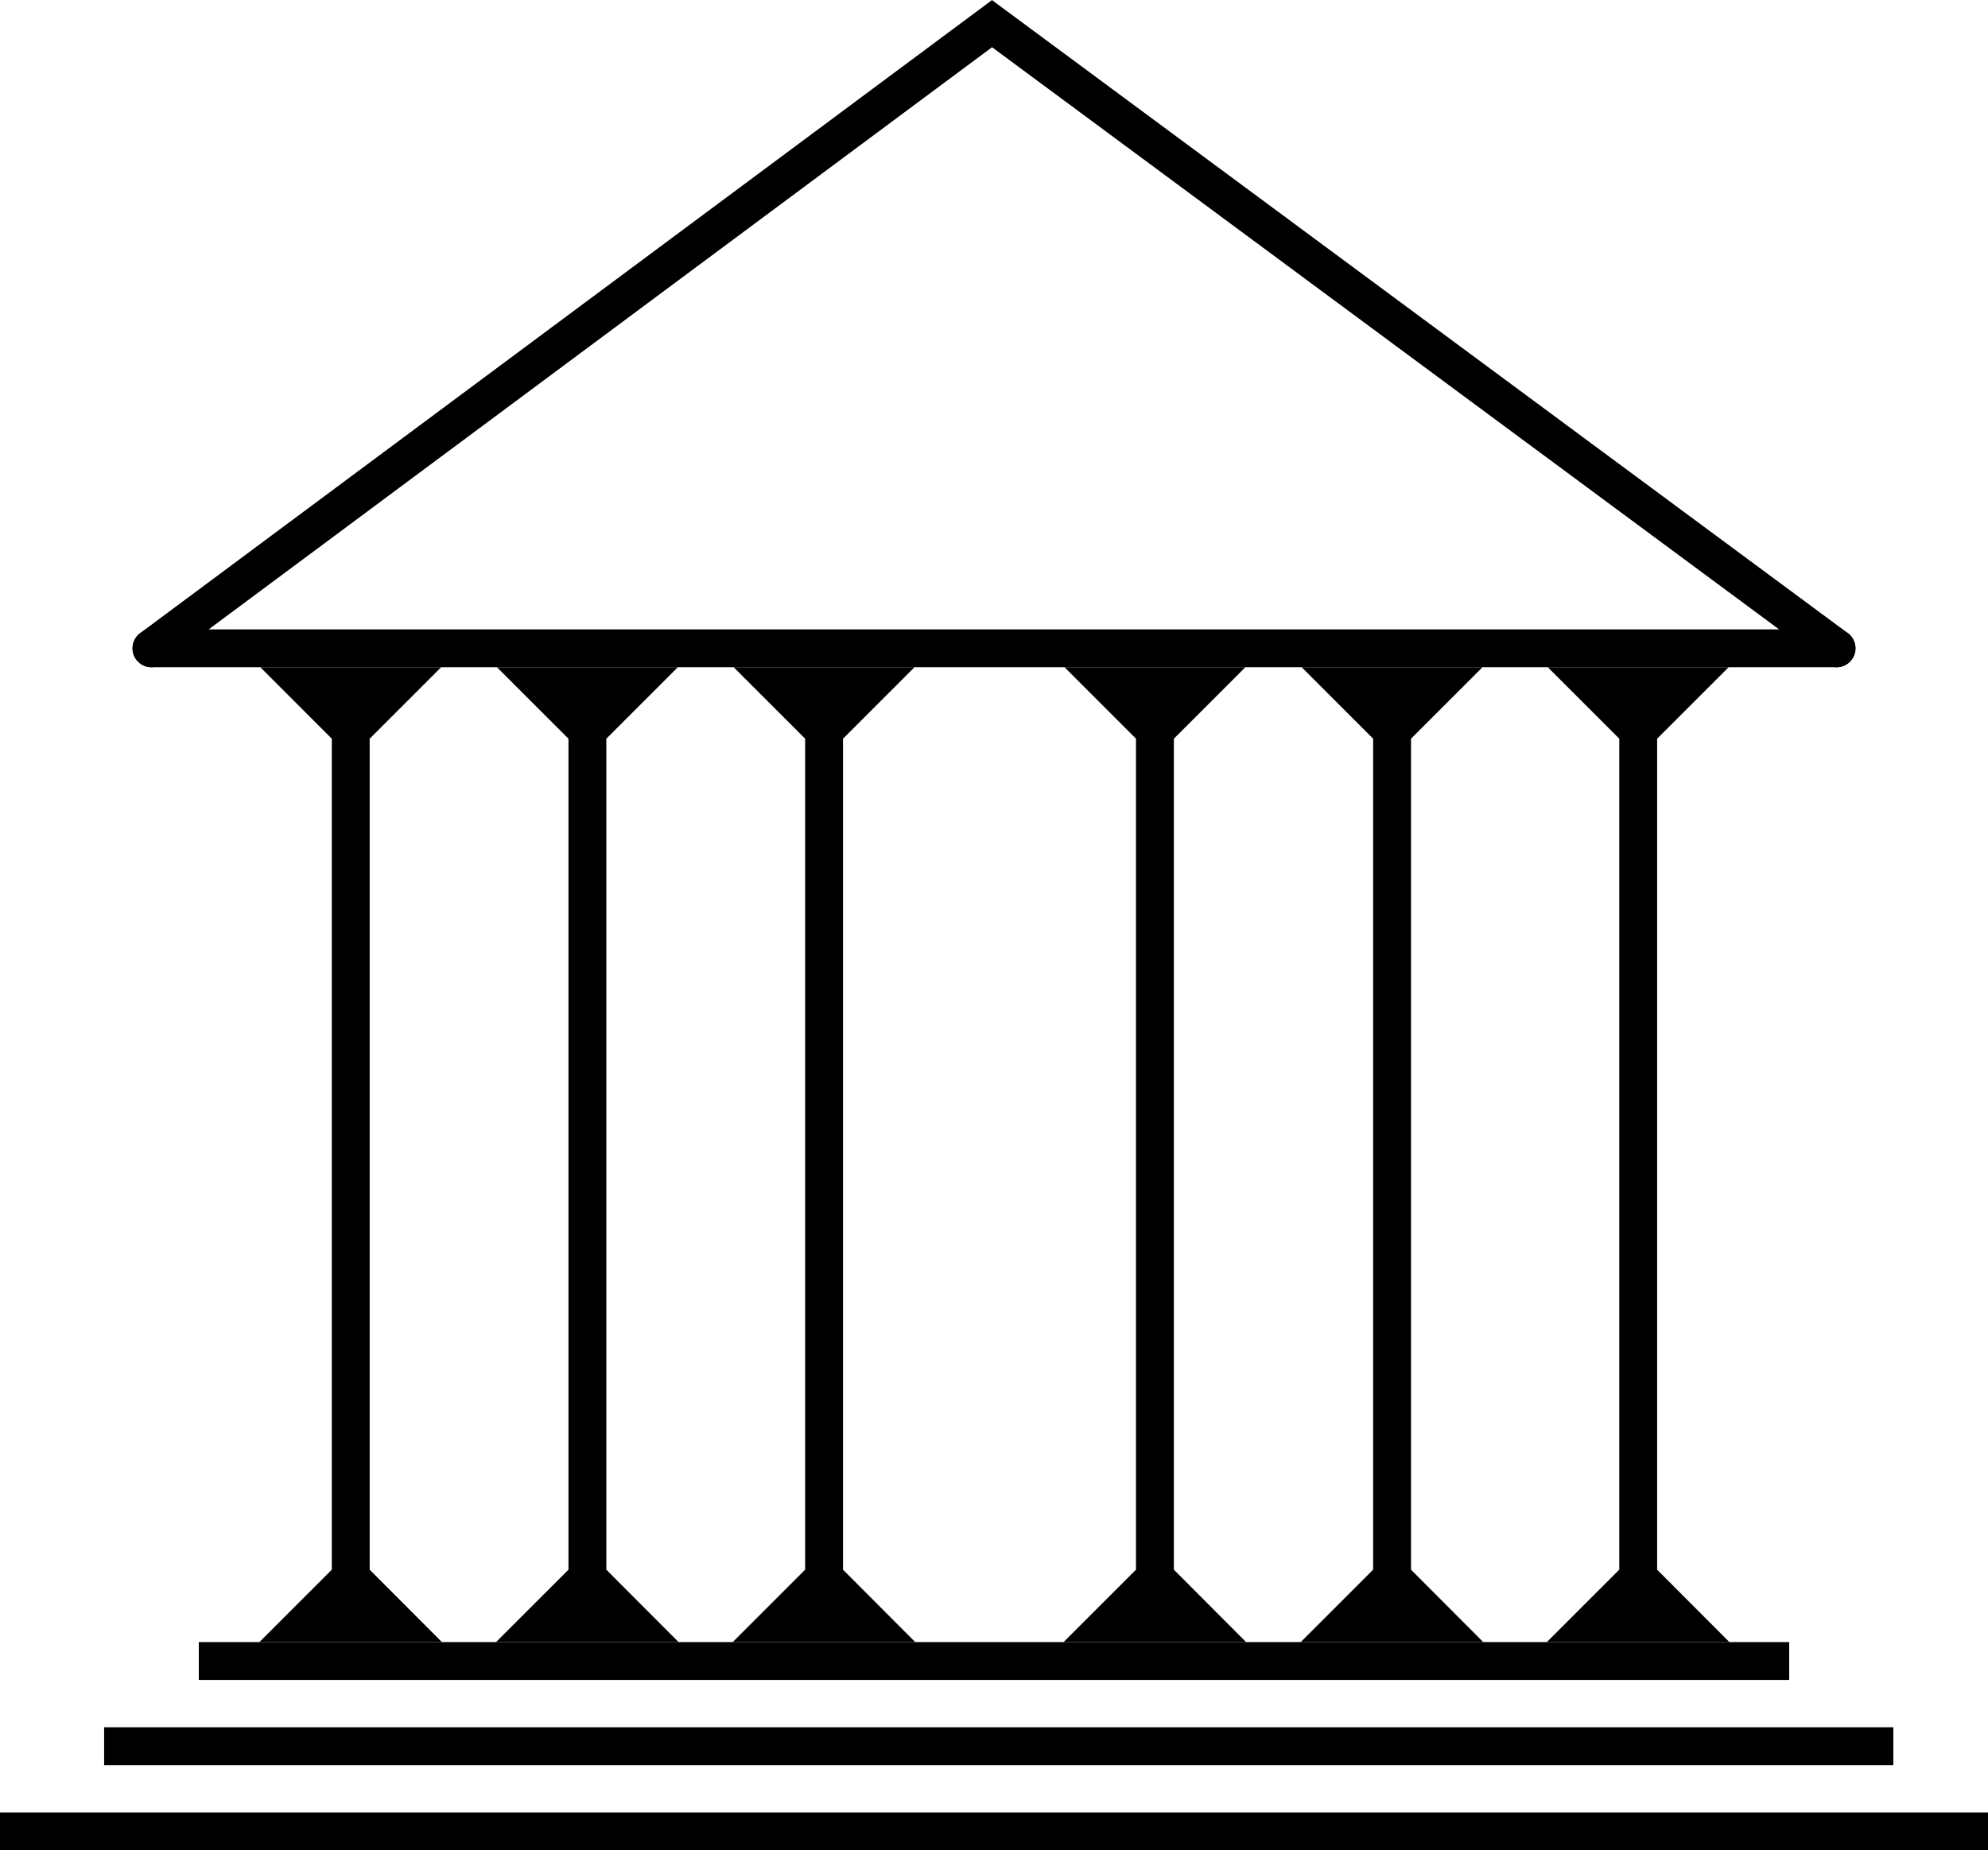 <svg width="2100" height="1955" viewBox="0 0 2100 1955" fill="none" xmlns="http://www.w3.org/2000/svg">
<path d="M210 1755H1890" stroke="black" stroke-width="40"/>
<path d="M110 1845H2000" stroke="black" stroke-width="40"/>
<path d="M0 1935H2100" stroke="black" stroke-width="40"/>
<path d="M1200 780.5L1124.5 705H1315.5L1240 780.5V1658.5L1316.31 1735H1123.5L1200 1658.5V780.5Z" fill="black"/>
<path d="M350.5 780.5L275 705H466L390.5 780.5V1658.5L466.812 1735H274L350.5 1658.5V780.5Z" fill="black"/>
<path d="M600.5 780.5L525 705H716L640.5 780.5V1658.5L716.812 1735H524L600.5 1658.5V780.5Z" fill="black"/>
<path d="M850.5 780.5L775 705H966L890.5 780.5V1658.5L966.812 1735H774L850.5 1658.5V780.5Z" fill="black"/>
<path d="M1450.5 780.5L1375 705H1566L1490.5 780.5V1658.5L1566.81 1735H1374L1450.5 1658.5V780.5Z" fill="black"/>
<path d="M1710.5 780.5L1635 705H1826L1750.5 780.5V1658.5L1826.81 1735H1634L1710.5 1658.5V780.5Z" fill="black"/>
<path d="M160 685H1940" stroke="black" stroke-width="40" stroke-linecap="round"/>
<path d="M160 685L1047.91 25L1940 685" stroke="black" stroke-width="40" stroke-linecap="round"/>
</svg>
